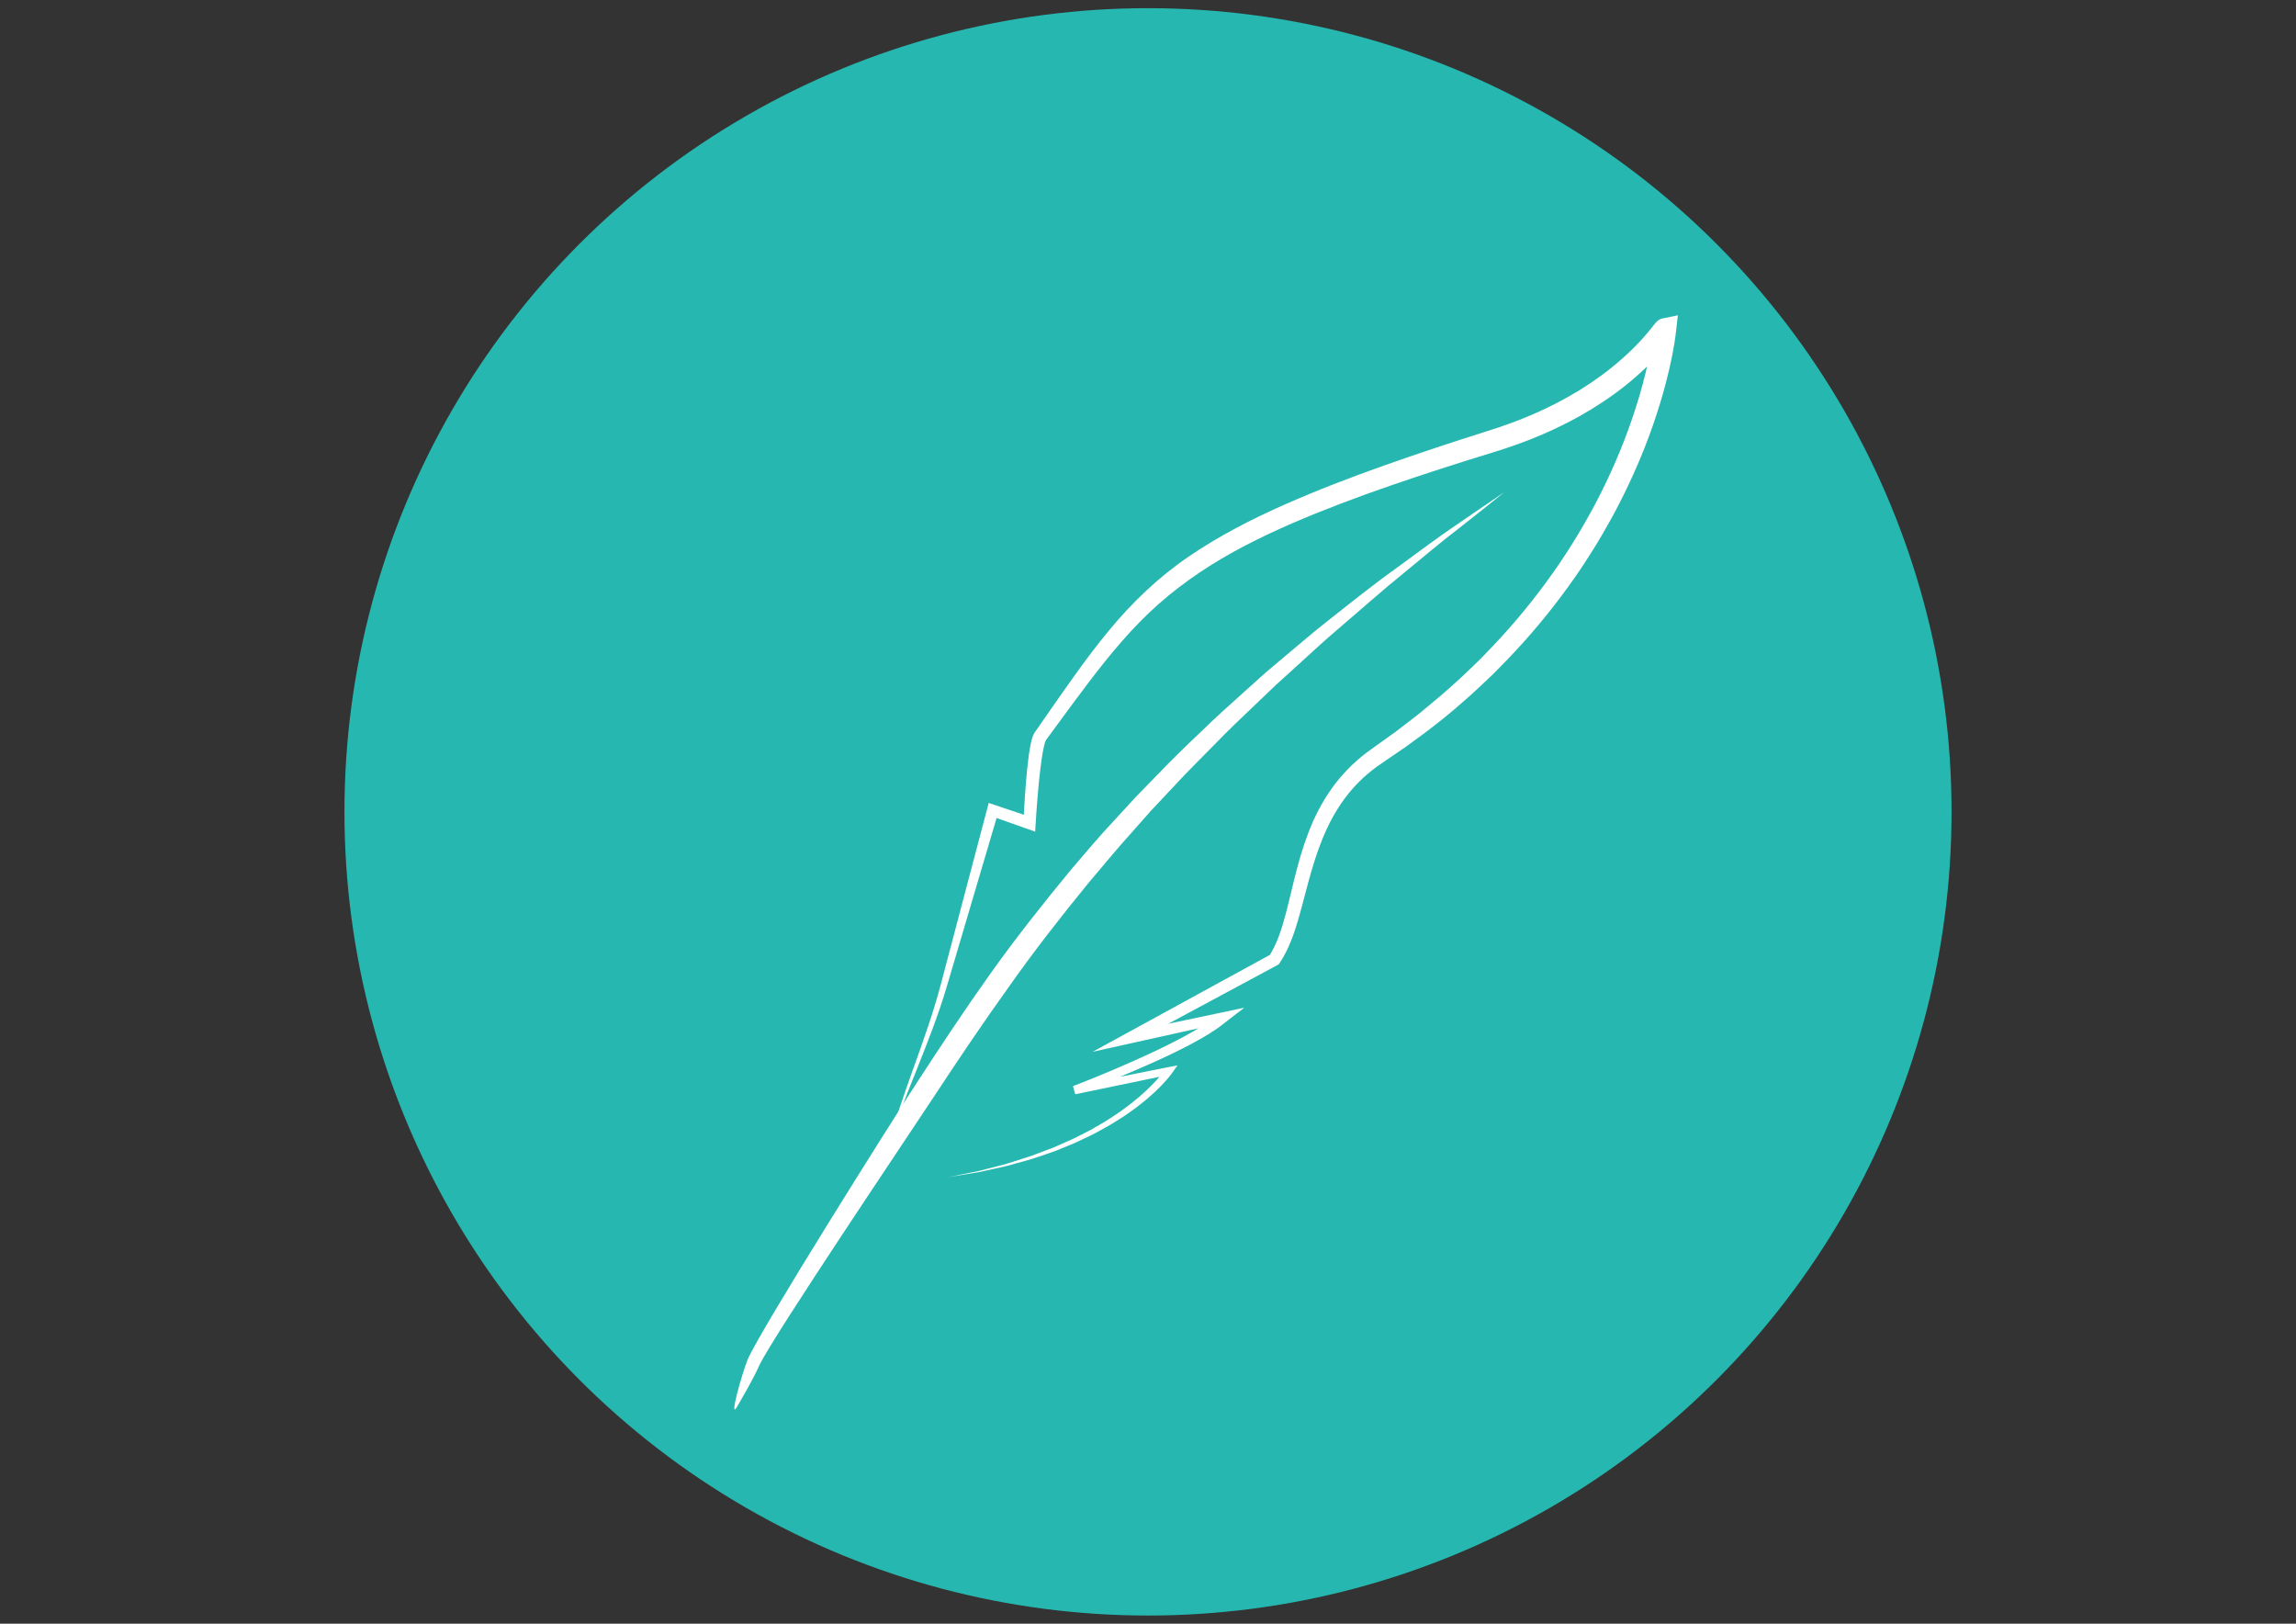 <?xml version="1.0" encoding="utf-8"?>
<!DOCTYPE svg PUBLIC "-//W3C//DTD SVG 1.1//EN" "http://www.w3.org/Graphics/SVG/1.1/DTD/svg11.dtd">
<svg version="1.1" id="Layer_1" xmlns="http://www.w3.org/2000/svg" xmlns:xlink="http://www.w3.org/1999/xlink" x="0px" y="0px"
	 width="841.889px" height="595.281px" viewBox="0 0 841.889 595.281" enable-background="new 0 0 841.889 595.281"
	 xml:space="preserve">
<rect x="0" y="0" width="841.889" height="595.281" fill="#333333" stroke="none"/>
<circle fill="#26B8B0" cx="420.945" cy="297.64" r="294.642"/>
<g>
	<path fill="#FFFFFF" d="M551.669,180.404c0,0-1.58,1.263-4.541,3.626c-2.978,2.351-7.285,5.871-12.879,10.206
		c-5.637,4.286-12.2,9.827-19.791,16.076c-7.663,6.166-15.933,13.586-25.143,21.427c-4.608,3.909-9.172,8.266-14.02,12.62
		c-2.413,2.188-4.864,4.41-7.361,6.669c-2.429,2.321-4.897,4.68-7.402,7.07c-5.015,4.77-10.177,9.655-15.221,14.887
		c-5.095,5.175-10.378,10.377-15.471,15.939c-2.581,2.743-5.183,5.514-7.808,8.305c-2.536,2.865-5.086,5.75-7.657,8.655
		c-5.213,5.743-10.148,11.849-15.285,17.858c-9.999,12.25-19.921,24.894-29.169,38.055c-9.386,13.057-18.37,26.42-27.111,39.704
		c-8.723,13.296-58.956,87.829-64.296,98.874c-2.531,5.606-5.556,10.655-8.329,15.498c-2.897,4.769,1.765-11.908,3.979-17.478
		c4.726-10.983,53.187-87.978,61.919-101.298c8.675-13.356,17.645-26.899,27.076-40.146c9.428-13.247,19.551-26.004,29.759-38.346
		c5.207-6.081,10.307-12.174,15.697-17.88c2.652-2.892,5.291-5.761,7.912-8.615c2.7-2.771,5.379-5.522,8.041-8.251
		c5.262-5.515,10.642-10.724,15.975-15.761c5.235-5.122,10.589-9.896,15.784-14.547c2.594-2.333,5.152-4.632,7.666-6.899
		c2.59-2.186,5.142-4.34,7.647-6.457c5.061-4.175,9.816-8.363,14.613-12.102c9.536-7.545,18.253-14.479,26.313-20.217
		c7.972-5.828,14.856-10.99,20.724-14.937c5.802-4.055,10.439-7.128,13.569-9.271C550.002,181.54,551.669,180.404,551.669,180.404z"
		/>
	<path fill="#FFFFFF" d="M325.064,422.329c5.492-21.446,14.273-40.169,19.947-61.566l16.951-64.208l0.578-2.179l2.181,0.735
		l13.53,4.542l-2.979,2.018c0.305-6.56,0.706-13.07,1.359-19.631c0.351-3.292,0.692-6.533,1.454-9.97
		c0.222-0.885,0.402-1.718,0.914-2.836c0.147-0.284,0.433-0.758,0.522-0.879l0.352-0.502l0.699-1.001l2.785-4.012
		c7.45-10.678,14.833-21.485,23.275-31.688c8.409-10.192,18.178-19.584,29.214-27.082c11.009-7.539,22.851-13.597,34.866-18.943
		c12.047-5.324,24.297-10.026,36.627-14.406c12.334-4.376,24.752-8.471,37.196-12.41c6.215-1.926,12.075-4.016,17.926-6.575
		c5.81-2.538,11.436-5.442,16.802-8.749c5.362-3.31,10.46-7.018,15.158-11.148c2.349-2.057,4.608-4.215,6.733-6.483
		c1.063-1.135,2.088-2.294,3.083-3.484l1.476-1.812l0.753-0.955l0.436-0.546l0.309-0.361l0.318-0.328l0.352-0.312
		c0.07-0.088,0.957-0.665,1.485-0.771l5.867-1.189l-0.619,5.501c-0.711,6.281-1.94,11.961-3.396,17.796
		c-1.456,5.779-3.191,11.467-5.146,17.074c-3.894,11.226-8.774,22.073-14.35,32.526c-2.857,5.194-5.794,10.342-9.018,15.309
		c-3.154,5.01-6.567,9.857-10.105,14.6c-7.086,9.485-14.861,18.436-23.218,26.801c-2.037,2.139-4.232,4.128-6.369,6.163
		c-2.124,2.06-4.342,4.007-6.572,5.944c-4.395,3.948-9.038,7.609-13.73,11.179l-7.136,5.236l-7.302,4.982l-3.539,2.445
		c-1.104,0.85-2.142,1.603-3.187,2.519c-2.122,1.76-4.037,3.749-5.878,5.804c-3.6,4.181-6.578,8.921-8.975,14.003
		c-2.396,5.079-4.262,10.465-5.856,15.988c-1.61,5.517-2.948,11.174-4.572,16.861c-1.622,5.626-3.6,11.564-7.017,16.671
		l-0.369,0.546l-0.49,0.268l-52.817,28.403l-1.435-3.878l33.884-7.16l8.243-1.746l-6.571,5.051c-1.054,0.812-2.096,1.679-3.17,2.434
		l-3.267,2.149c-2.213,1.335-4.45,2.618-6.714,3.808c-2.271,1.194-4.546,2.348-6.846,3.45c-2.305,1.115-4.618,2.179-6.937,3.226
		c-9.295,4.171-18.695,7.991-28.24,11.555l-0.847-2.97l34.638-6.89l3.469-0.688l-2.012,2.831c-1.227,1.719-2.522,3.105-3.874,4.551
		c-1.371,1.388-2.764,2.762-4.243,4.019c-1.438,1.315-2.991,2.486-4.508,3.688c-1.522,1.201-3.151,2.253-4.724,3.383
		c-1.602,1.082-3.268,2.062-4.897,3.095c-1.648,1.016-3.376,1.879-5.056,2.825c-1.67,0.966-3.44,1.735-5.173,2.576
		c-1.738,0.835-3.467,1.678-5.268,2.363l-5.343,2.18l-5.456,1.872c-1.815,0.633-3.639,1.23-5.502,1.703l-5.547,1.54
		c-1.842,0.544-3.739,0.86-5.604,1.296l-5.615,1.229l-11.336,1.862l11.251-2.267l5.556-1.427c1.84-0.508,3.718-0.883,5.528-1.493
		l5.462-1.728c1.833-0.539,3.621-1.196,5.397-1.895l5.354-2.011l5.222-2.298c1.765-0.726,3.448-1.605,5.141-2.473
		c1.688-0.875,3.417-1.679,5.033-2.681c1.629-0.974,3.305-1.865,4.889-2.904c1.575-1.061,3.184-2.064,4.723-3.164
		c1.503-1.149,3.076-2.213,4.521-3.428c1.444-1.211,2.925-2.387,4.276-3.7c1.408-1.255,2.704-2.614,3.987-3.974
		c1.229-1.379,2.5-2.848,3.454-4.273l1.455,2.137l-34.582,7.178l-0.852-2.967c9.401-3.637,18.739-7.567,27.882-11.803
		c2.288-1.062,4.563-2.146,6.808-3.271c2.261-1.108,4.488-2.274,6.685-3.471c2.208-1.187,4.35-2.455,6.461-3.766l3.063-2.062
		c0.983-0.71,1.884-1.487,2.832-2.22l1.664,3.302l-33.815,7.505l-14.341,3.181l12.906-7.057l52.616-28.771l-0.862,0.81
		c3.003-4.692,4.647-10.003,6.132-15.575c1.469-5.551,2.693-11.268,4.229-16.974c1.515-5.709,3.347-11.421,5.799-16.943
		c2.467-5.517,5.615-10.809,9.531-15.544c1.986-2.333,4.086-4.593,6.408-6.61c1.124-1.023,2.424-2.03,3.608-2.97l3.605-2.604
		l7.026-5.026l6.856-5.264c2.304-1.718,4.449-3.645,6.679-5.461c2.247-1.795,4.404-3.695,6.542-5.617
		c2.158-1.901,4.304-3.813,6.353-5.83c2.066-1.994,4.178-3.945,6.146-6.04c8.063-8.187,15.546-16.931,22.348-26.175
		c3.395-4.621,6.661-9.339,9.687-14.216c3.087-4.826,5.896-9.833,8.615-14.873c5.321-10.148,9.954-20.662,13.623-31.494
		c1.844-5.412,3.472-10.895,4.827-16.428c1.329-5.479,2.492-11.236,3.053-16.545l5.249,4.31c0.477-0.077,1.321-0.638,1.354-0.689
		c0.084-0.065,0.158-0.136,0.244-0.209l0.096-0.108l-0.08,0.104l-0.321,0.409l-0.761,0.966l-1.599,1.981
		c-1.092,1.314-2.218,2.598-3.379,3.843c-2.313,2.5-4.756,4.858-7.304,7.098c-5.099,4.457-10.59,8.409-16.328,11.915
		s-11.724,6.558-17.863,9.211c-6.095,2.642-12.527,4.906-18.768,6.791c-12.427,3.813-24.791,7.777-37.046,12.011
		c-12.249,4.232-24.371,8.774-36.204,13.883c-11.808,5.13-23.306,10.911-33.87,18.013c-5.262,3.57-10.335,7.387-15.075,11.614
		c-4.755,4.217-9.198,8.797-13.418,13.623c-8.432,9.667-16.044,20.204-23.765,30.689l-2.89,3.94l-0.722,0.984l-0.364,0.491
		c-0.148,0.206-0.045,0.101-0.109,0.166c-0.183,0.355-0.414,1.114-0.579,1.803c-0.703,2.917-1.117,6.156-1.5,9.334
		c-0.737,6.39-1.242,12.877-1.639,19.323l-0.185,3.006l-2.792-0.988l-13.461-4.753l2.756-1.445l-18.818,63.684
		C341.009,382.629,331.498,401.144,325.064,422.329z"/>
</g>
</svg>
